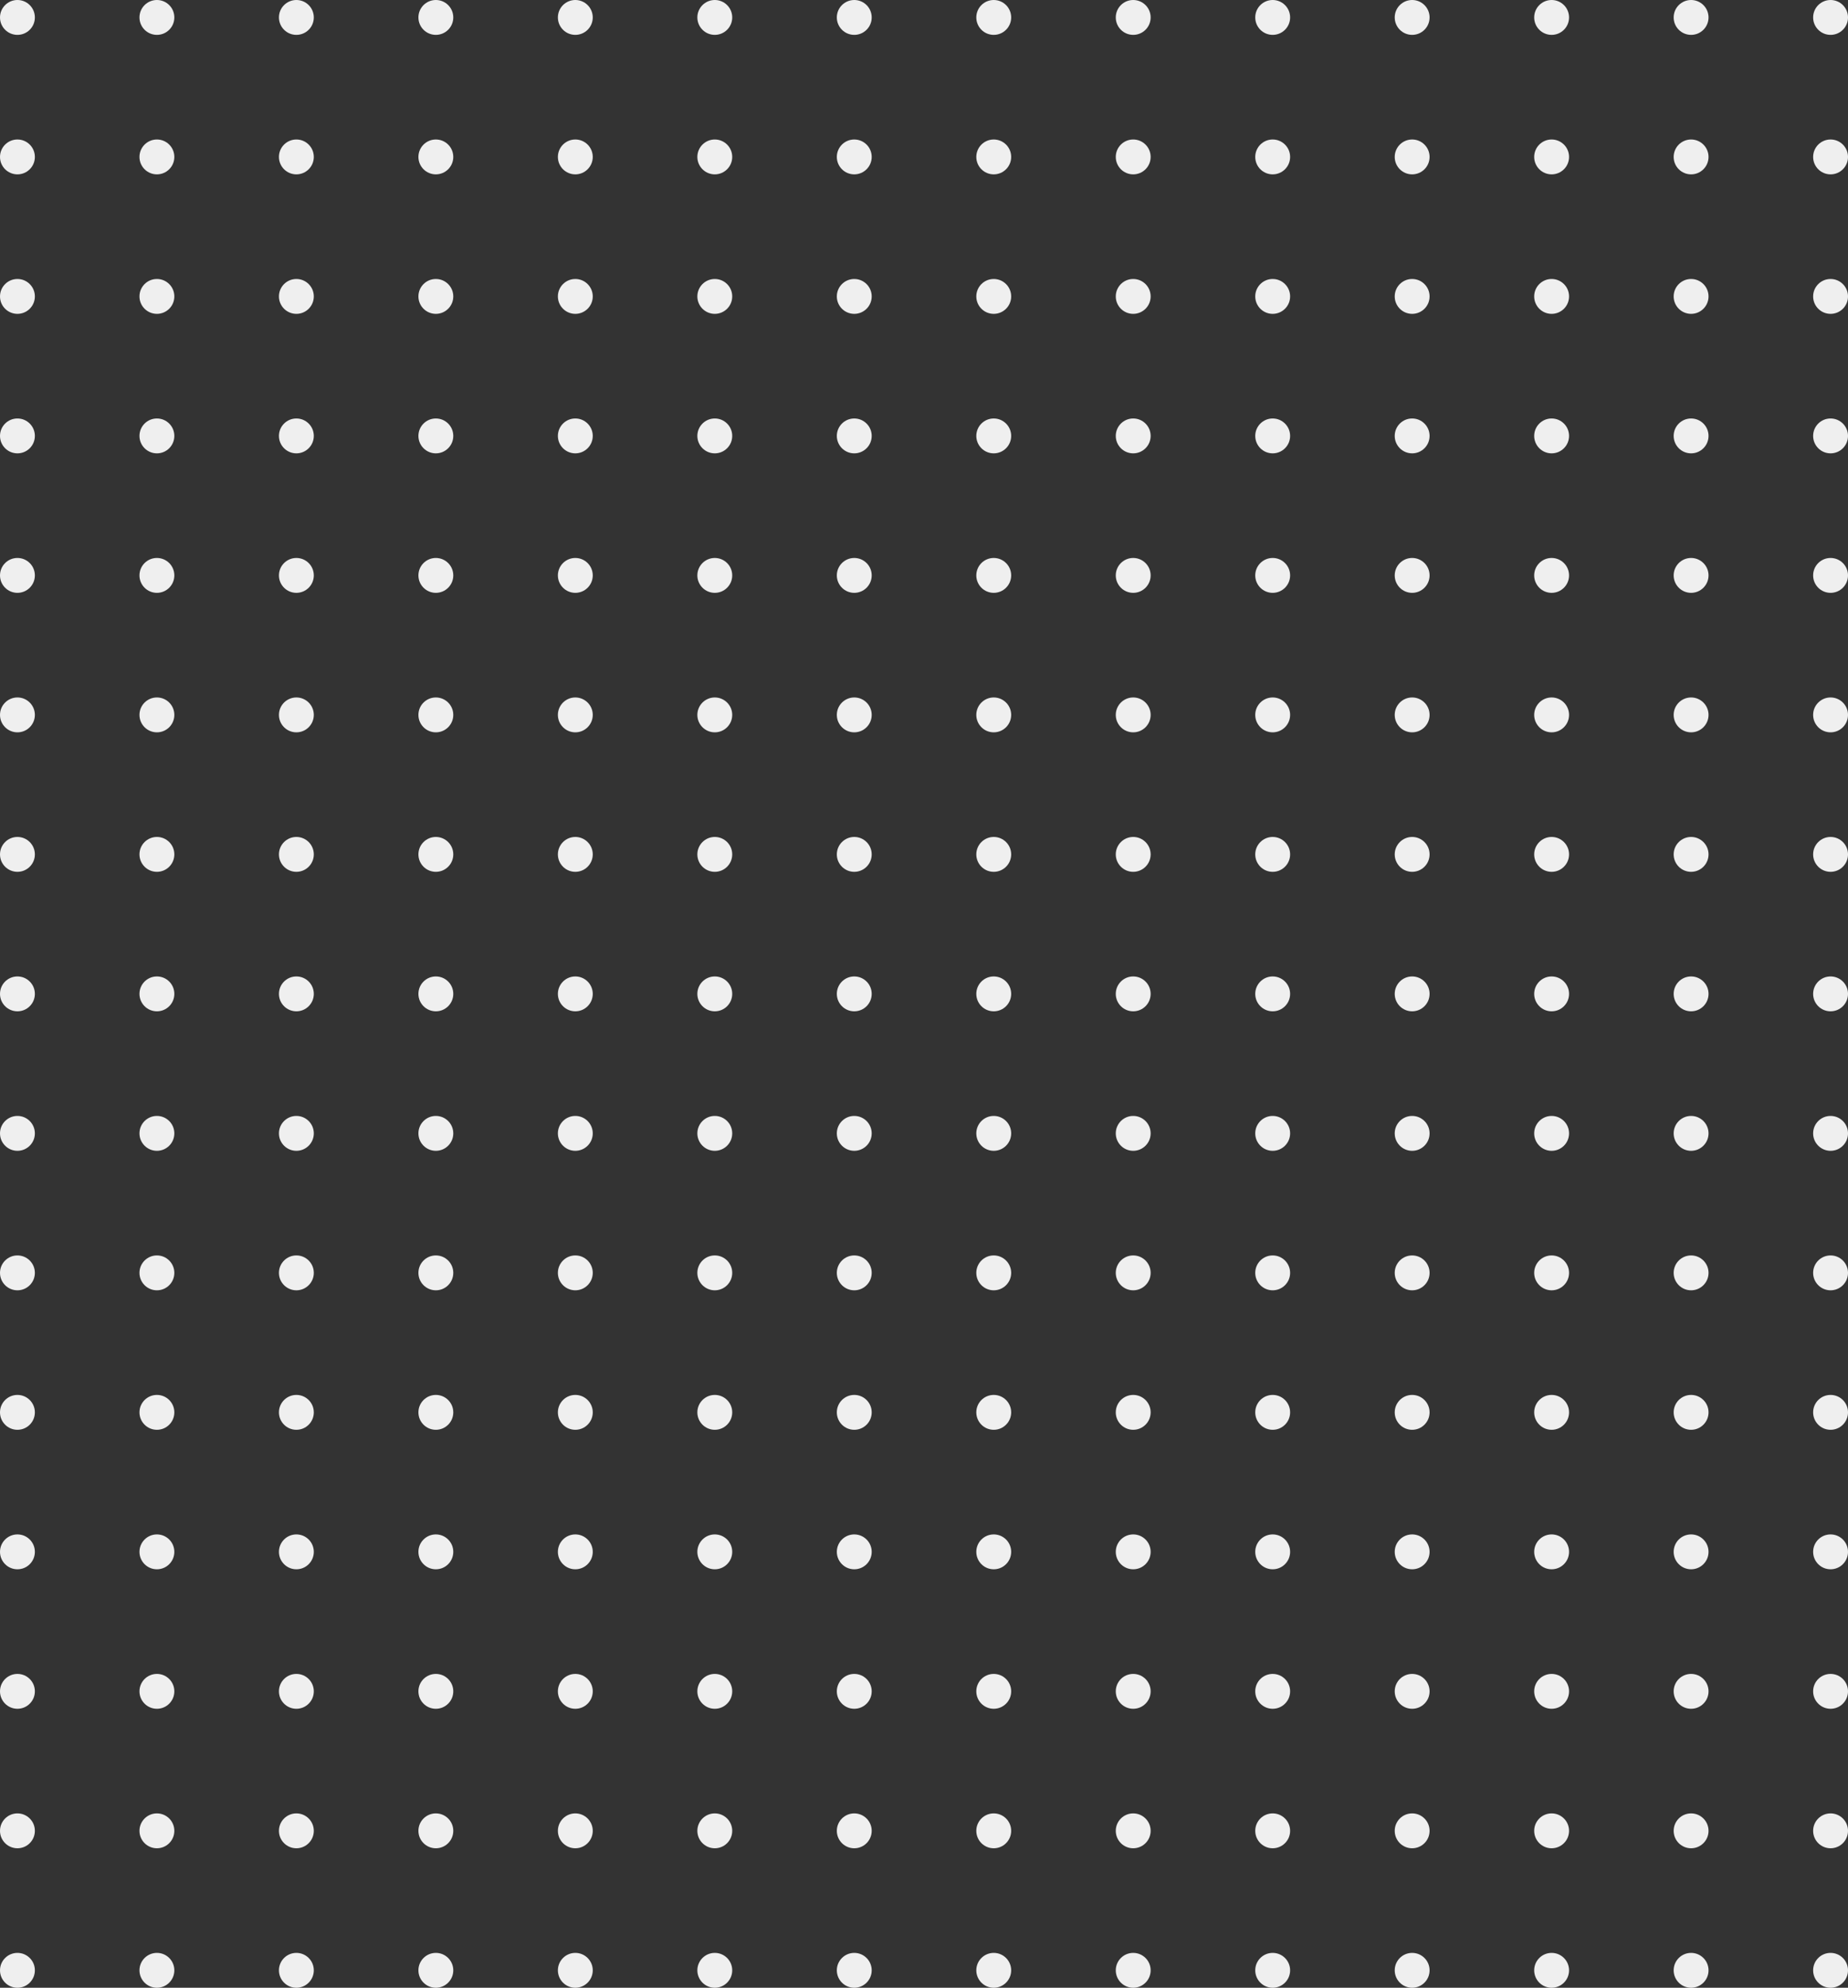 <svg width="265" height="285" viewBox="0 0 265 285" fill="none" xmlns="http://www.w3.org/2000/svg">
<rect x="0" y="0" width="265" height="285" fill="#333333" stroke="none"/>
<circle cx="2.5" cy="2.5" r="2.5" fill="#EFEFEF"/>
<circle cx="2.5" cy="22.5" r="2.5" fill="#EFEFEF"/>
<circle cx="2.5" cy="42.5" r="2.5" fill="#EFEFEF"/>
<circle cx="2.5" cy="62.5" r="2.5" fill="#EFEFEF"/>
<circle cx="2.5" cy="82.5" r="2.5" fill="#EFEFEF"/>
<circle cx="2.5" cy="102.5" r="2.5" fill="#EFEFEF"/>
<circle cx="2.5" cy="122.5" r="2.5" fill="#EFEFEF"/>
<circle cx="2.5" cy="142.5" r="2.5" fill="#EFEFEF"/>
<circle cx="2.5" cy="162.5" r="2.5" fill="#EFEFEF"/>
<circle cx="2.5" cy="182.5" r="2.5" fill="#EFEFEF"/>
<circle cx="2.5" cy="202.5" r="2.5" fill="#EFEFEF"/>
<circle cx="2.5" cy="222.5" r="2.5" fill="#EFEFEF"/>
<circle cx="2.5" cy="242.5" r="2.5" fill="#EFEFEF"/>
<circle cx="2.5" cy="262.5" r="2.5" fill="#EFEFEF"/>
<circle cx="2.5" cy="282.5" r="2.5" fill="#EFEFEF"/>
<circle cx="22.5" cy="2.5" r="2.5" fill="#EFEFEF"/>
<circle cx="22.5" cy="22.5" r="2.5" fill="#EFEFEF"/>
<circle cx="22.5" cy="42.5" r="2.5" fill="#EFEFEF"/>
<circle cx="22.5" cy="62.5" r="2.5" fill="#EFEFEF"/>
<circle cx="22.5" cy="82.5" r="2.5" fill="#EFEFEF"/>
<circle cx="22.5" cy="102.5" r="2.5" fill="#EFEFEF"/>
<circle cx="22.5" cy="122.5" r="2.5" fill="#EFEFEF"/>
<circle cx="22.5" cy="142.5" r="2.5" fill="#EFEFEF"/>
<circle cx="22.5" cy="162.5" r="2.5" fill="#EFEFEF"/>
<circle cx="22.5" cy="182.5" r="2.5" fill="#EFEFEF"/>
<circle cx="22.5" cy="202.5" r="2.5" fill="#EFEFEF"/>
<circle cx="22.5" cy="222.5" r="2.5" fill="#EFEFEF"/>
<circle cx="22.5" cy="242.5" r="2.5" fill="#EFEFEF"/>
<circle cx="22.5" cy="262.5" r="2.5" fill="#EFEFEF"/>
<circle cx="22.5" cy="282.5" r="2.5" fill="#EFEFEF"/>
<circle cx="42.5" cy="2.5" r="2.5" fill="#EFEFEF"/>
<circle cx="42.5" cy="22.5" r="2.5" fill="#EFEFEF"/>
<circle cx="42.5" cy="42.5" r="2.5" fill="#EFEFEF"/>
<circle cx="42.5" cy="62.5" r="2.5" fill="#EFEFEF"/>
<circle cx="42.5" cy="82.5" r="2.5" fill="#EFEFEF"/>
<circle cx="42.5" cy="102.5" r="2.5" fill="#EFEFEF"/>
<circle cx="42.5" cy="122.5" r="2.5" fill="#EFEFEF"/>
<circle cx="42.5" cy="142.5" r="2.5" fill="#EFEFEF"/>
<circle cx="42.5" cy="162.5" r="2.5" fill="#EFEFEF"/>
<circle cx="42.5" cy="182.5" r="2.5" fill="#EFEFEF"/>
<circle cx="42.5" cy="202.5" r="2.5" fill="#EFEFEF"/>
<circle cx="42.5" cy="222.5" r="2.5" fill="#EFEFEF"/>
<circle cx="42.5" cy="242.5" r="2.5" fill="#EFEFEF"/>
<circle cx="42.5" cy="262.5" r="2.5" fill="#EFEFEF"/>
<circle cx="42.5" cy="282.5" r="2.5" fill="#EFEFEF"/>
<circle cx="62.5" cy="2.5" r="2.5" fill="#EFEFEF"/>
<circle cx="62.5" cy="22.5" r="2.5" fill="#EFEFEF"/>
<circle cx="62.5" cy="42.5" r="2.5" fill="#EFEFEF"/>
<circle cx="62.5" cy="62.5" r="2.5" fill="#EFEFEF"/>
<circle cx="62.5" cy="82.5" r="2.5" fill="#EFEFEF"/>
<circle cx="62.5" cy="102.5" r="2.5" fill="#EFEFEF"/>
<circle cx="62.5" cy="122.5" r="2.5" fill="#EFEFEF"/>
<circle cx="62.5" cy="142.5" r="2.5" fill="#EFEFEF"/>
<circle cx="62.5" cy="162.5" r="2.5" fill="#EFEFEF"/>
<circle cx="62.5" cy="182.5" r="2.5" fill="#EFEFEF"/>
<circle cx="62.5" cy="202.5" r="2.5" fill="#EFEFEF"/>
<circle cx="62.5" cy="222.5" r="2.5" fill="#EFEFEF"/>
<circle cx="62.5" cy="242.5" r="2.5" fill="#EFEFEF"/>
<circle cx="62.5" cy="262.5" r="2.5" fill="#EFEFEF"/>
<circle cx="62.5" cy="282.5" r="2.5" fill="#EFEFEF"/>
<circle cx="82.5" cy="2.5" r="2.5" fill="#EFEFEF"/>
<circle cx="82.5" cy="22.5" r="2.5" fill="#EFEFEF"/>
<circle cx="82.5" cy="42.5" r="2.5" fill="#EFEFEF"/>
<circle cx="82.5" cy="62.5" r="2.5" fill="#EFEFEF"/>
<circle cx="82.5" cy="82.5" r="2.5" fill="#EFEFEF"/>
<circle cx="82.5" cy="102.5" r="2.5" fill="#EFEFEF"/>
<circle cx="82.5" cy="122.5" r="2.5" fill="#EFEFEF"/>
<circle cx="82.5" cy="142.5" r="2.5" fill="#EFEFEF"/>
<circle cx="82.5" cy="162.5" r="2.5" fill="#EFEFEF"/>
<circle cx="82.5" cy="182.5" r="2.5" fill="#EFEFEF"/>
<circle cx="82.5" cy="202.5" r="2.5" fill="#EFEFEF"/>
<circle cx="82.5" cy="222.5" r="2.5" fill="#EFEFEF"/>
<circle cx="82.5" cy="242.5" r="2.5" fill="#EFEFEF"/>
<circle cx="82.5" cy="262.5" r="2.5" fill="#EFEFEF"/>
<circle cx="82.5" cy="282.5" r="2.5" fill="#EFEFEF"/>
<circle cx="102.5" cy="2.5" r="2.5" fill="#EFEFEF"/>
<circle cx="102.5" cy="22.5" r="2.5" fill="#EFEFEF"/>
<circle cx="102.5" cy="42.5" r="2.5" fill="#EFEFEF"/>
<circle cx="102.5" cy="62.5" r="2.5" fill="#EFEFEF"/>
<circle cx="102.5" cy="82.5" r="2.5" fill="#EFEFEF"/>
<circle cx="102.5" cy="102.5" r="2.5" fill="#EFEFEF"/>
<circle cx="102.5" cy="122.5" r="2.5" fill="#EFEFEF"/>
<circle cx="102.5" cy="142.5" r="2.5" fill="#EFEFEF"/>
<circle cx="102.5" cy="162.5" r="2.5" fill="#EFEFEF"/>
<circle cx="102.5" cy="182.5" r="2.5" fill="#EFEFEF"/>
<circle cx="102.5" cy="202.5" r="2.5" fill="#EFEFEF"/>
<circle cx="102.5" cy="222.5" r="2.5" fill="#EFEFEF"/>
<circle cx="102.5" cy="242.5" r="2.5" fill="#EFEFEF"/>
<circle cx="102.5" cy="262.5" r="2.5" fill="#EFEFEF"/>
<circle cx="102.5" cy="282.5" r="2.5" fill="#EFEFEF"/>
<circle cx="122.5" cy="2.5" r="2.5" fill="#EFEFEF"/>
<circle cx="122.5" cy="22.5" r="2.5" fill="#EFEFEF"/>
<circle cx="122.5" cy="42.5" r="2.5" fill="#EFEFEF"/>
<circle cx="122.5" cy="62.5" r="2.5" fill="#EFEFEF"/>
<circle cx="122.5" cy="82.5" r="2.5" fill="#EFEFEF"/>
<circle cx="122.5" cy="102.5" r="2.5" fill="#EFEFEF"/>
<circle cx="122.5" cy="122.5" r="2.5" fill="#EFEFEF"/>
<circle cx="122.5" cy="142.5" r="2.5" fill="#EFEFEF"/>
<circle cx="122.5" cy="162.5" r="2.5" fill="#EFEFEF"/>
<circle cx="122.5" cy="182.5" r="2.5" fill="#EFEFEF"/>
<circle cx="122.5" cy="202.5" r="2.5" fill="#EFEFEF"/>
<circle cx="122.5" cy="222.5" r="2.5" fill="#EFEFEF"/>
<circle cx="122.5" cy="242.5" r="2.5" fill="#EFEFEF"/>
<circle cx="122.5" cy="262.5" r="2.5" fill="#EFEFEF"/>
<circle cx="122.5" cy="282.5" r="2.5" fill="#EFEFEF"/>
<circle cx="142.5" cy="2.5" r="2.5" fill="#EFEFEF"/>
<circle cx="142.5" cy="22.5" r="2.5" fill="#EFEFEF"/>
<circle cx="142.5" cy="42.5" r="2.5" fill="#EFEFEF"/>
<circle cx="142.5" cy="62.5" r="2.5" fill="#EFEFEF"/>
<circle cx="142.5" cy="82.5" r="2.5" fill="#EFEFEF"/>
<circle cx="142.5" cy="102.5" r="2.5" fill="#EFEFEF"/>
<circle cx="142.5" cy="122.5" r="2.5" fill="#EFEFEF"/>
<circle cx="142.5" cy="142.5" r="2.5" fill="#EFEFEF"/>
<circle cx="142.5" cy="162.5" r="2.5" fill="#EFEFEF"/>
<circle cx="142.5" cy="182.5" r="2.5" fill="#EFEFEF"/>
<circle cx="142.5" cy="202.5" r="2.5" fill="#EFEFEF"/>
<circle cx="142.5" cy="222.5" r="2.5" fill="#EFEFEF"/>
<circle cx="142.5" cy="242.5" r="2.5" fill="#EFEFEF"/>
<circle cx="142.5" cy="262.5" r="2.5" fill="#EFEFEF"/>
<circle cx="142.5" cy="282.5" r="2.5" fill="#EFEFEF"/>
<circle cx="162.5" cy="2.5" r="2.5" fill="#EFEFEF"/>
<circle cx="162.5" cy="22.5" r="2.5" fill="#EFEFEF"/>
<circle cx="162.5" cy="42.5" r="2.5" fill="#EFEFEF"/>
<circle cx="162.5" cy="62.5" r="2.5" fill="#EFEFEF"/>
<circle cx="162.5" cy="82.5" r="2.5" fill="#EFEFEF"/>
<circle cx="162.5" cy="102.5" r="2.5" fill="#EFEFEF"/>
<circle cx="162.5" cy="122.5" r="2.5" fill="#EFEFEF"/>
<circle cx="162.5" cy="142.5" r="2.5" fill="#EFEFEF"/>
<circle cx="162.5" cy="162.5" r="2.5" fill="#EFEFEF"/>
<circle cx="162.5" cy="182.5" r="2.5" fill="#EFEFEF"/>
<circle cx="162.5" cy="202.5" r="2.5" fill="#EFEFEF"/>
<circle cx="162.5" cy="222.5" r="2.5" fill="#EFEFEF"/>
<circle cx="162.5" cy="242.5" r="2.5" fill="#EFEFEF"/>
<circle cx="162.5" cy="262.5" r="2.5" fill="#EFEFEF"/>
<circle cx="162.5" cy="282.5" r="2.5" fill="#EFEFEF"/>
<circle cx="182.5" cy="2.5" r="2.5" fill="#EFEFEF"/>
<circle cx="182.5" cy="22.5" r="2.5" fill="#EFEFEF"/>
<circle cx="182.5" cy="42.5" r="2.5" fill="#EFEFEF"/>
<circle cx="182.5" cy="62.5" r="2.5" fill="#EFEFEF"/>
<circle cx="182.5" cy="82.5" r="2.5" fill="#EFEFEF"/>
<circle cx="182.5" cy="102.5" r="2.5" fill="#EFEFEF"/>
<circle cx="182.5" cy="122.5" r="2.5" fill="#EFEFEF"/>
<circle cx="182.5" cy="142.5" r="2.5" fill="#EFEFEF"/>
<circle cx="182.5" cy="162.5" r="2.5" fill="#EFEFEF"/>
<circle cx="182.5" cy="182.5" r="2.5" fill="#EFEFEF"/>
<circle cx="182.5" cy="202.5" r="2.5" fill="#EFEFEF"/>
<circle cx="182.5" cy="222.5" r="2.5" fill="#EFEFEF"/>
<circle cx="182.5" cy="242.5" r="2.5" fill="#EFEFEF"/>
<circle cx="182.5" cy="262.5" r="2.5" fill="#EFEFEF"/>
<circle cx="182.5" cy="282.5" r="2.5" fill="#EFEFEF"/>
<circle cx="202.5" cy="2.5" r="2.5" fill="#EFEFEF"/>
<circle cx="202.5" cy="22.5" r="2.5" fill="#EFEFEF"/>
<circle cx="202.5" cy="42.5" r="2.5" fill="#EFEFEF"/>
<circle cx="202.5" cy="62.5" r="2.5" fill="#EFEFEF"/>
<circle cx="202.5" cy="82.5" r="2.5" fill="#EFEFEF"/>
<circle cx="202.5" cy="102.5" r="2.5" fill="#EFEFEF"/>
<circle cx="202.5" cy="122.5" r="2.5" fill="#EFEFEF"/>
<circle cx="202.5" cy="142.5" r="2.5" fill="#EFEFEF"/>
<circle cx="202.5" cy="162.5" r="2.5" fill="#EFEFEF"/>
<circle cx="202.5" cy="182.5" r="2.5" fill="#EFEFEF"/>
<circle cx="202.5" cy="202.5" r="2.5" fill="#EFEFEF"/>
<circle cx="202.5" cy="222.5" r="2.5" fill="#EFEFEF"/>
<circle cx="202.5" cy="242.5" r="2.5" fill="#EFEFEF"/>
<circle cx="202.5" cy="262.5" r="2.5" fill="#EFEFEF"/>
<circle cx="202.5" cy="282.5" r="2.5" fill="#EFEFEF"/>
<circle cx="222.5" cy="2.5" r="2.5" fill="#EFEFEF"/>
<circle cx="222.5" cy="22.5" r="2.5" fill="#EFEFEF"/>
<circle cx="222.5" cy="42.5" r="2.5" fill="#EFEFEF"/>
<circle cx="222.5" cy="62.5" r="2.5" fill="#EFEFEF"/>
<circle cx="222.5" cy="82.5" r="2.5" fill="#EFEFEF"/>
<circle cx="222.5" cy="102.5" r="2.5" fill="#EFEFEF"/>
<circle cx="222.5" cy="122.5" r="2.5" fill="#EFEFEF"/>
<circle cx="222.5" cy="142.5" r="2.5" fill="#EFEFEF"/>
<circle cx="222.5" cy="162.5" r="2.5" fill="#EFEFEF"/>
<circle cx="222.5" cy="182.5" r="2.5" fill="#EFEFEF"/>
<circle cx="222.5" cy="202.5" r="2.5" fill="#EFEFEF"/>
<circle cx="222.5" cy="222.5" r="2.5" fill="#EFEFEF"/>
<circle cx="222.5" cy="242.5" r="2.5" fill="#EFEFEF"/>
<circle cx="222.5" cy="262.5" r="2.5" fill="#EFEFEF"/>
<circle cx="222.5" cy="282.5" r="2.5" fill="#EFEFEF"/>
<circle cx="242.5" cy="2.5" r="2.5" fill="#EFEFEF"/>
<circle cx="242.5" cy="22.5" r="2.5" fill="#EFEFEF"/>
<circle cx="242.5" cy="42.5" r="2.5" fill="#EFEFEF"/>
<circle cx="242.5" cy="62.5" r="2.5" fill="#EFEFEF"/>
<circle cx="242.5" cy="82.5" r="2.5" fill="#EFEFEF"/>
<circle cx="242.5" cy="102.5" r="2.5" fill="#EFEFEF"/>
<circle cx="242.5" cy="122.5" r="2.5" fill="#EFEFEF"/>
<circle cx="242.5" cy="142.5" r="2.5" fill="#EFEFEF"/>
<circle cx="242.5" cy="162.5" r="2.5" fill="#EFEFEF"/>
<circle cx="242.5" cy="182.5" r="2.5" fill="#EFEFEF"/>
<circle cx="242.5" cy="202.5" r="2.5" fill="#EFEFEF"/>
<circle cx="242.5" cy="222.5" r="2.5" fill="#EFEFEF"/>
<circle cx="242.5" cy="242.5" r="2.5" fill="#EFEFEF"/>
<circle cx="242.5" cy="262.5" r="2.5" fill="#EFEFEF"/>
<circle cx="242.5" cy="282.5" r="2.5" fill="#EFEFEF"/>
<circle cx="262.5" cy="2.5" r="2.5" fill="#EFEFEF"/>
<circle cx="262.5" cy="22.5" r="2.5" fill="#EFEFEF"/>
<circle cx="262.5" cy="42.5" r="2.5" fill="#EFEFEF"/>
<circle cx="262.5" cy="62.5" r="2.5" fill="#EFEFEF"/>
<circle cx="262.5" cy="82.5" r="2.5" fill="#EFEFEF"/>
<circle cx="262.5" cy="102.5" r="2.5" fill="#EFEFEF"/>
<circle cx="262.5" cy="122.5" r="2.5" fill="#EFEFEF"/>
<circle cx="262.5" cy="142.5" r="2.5" fill="#EFEFEF"/>
<circle cx="262.5" cy="162.5" r="2.5" fill="#EFEFEF"/>
<circle cx="262.5" cy="182.5" r="2.5" fill="#EFEFEF"/>
<circle cx="262.5" cy="202.5" r="2.5" fill="#EFEFEF"/>
<circle cx="262.5" cy="222.5" r="2.5" fill="#EFEFEF"/>
<circle cx="262.5" cy="242.5" r="2.5" fill="#EFEFEF"/>
<circle cx="262.5" cy="262.5" r="2.5" fill="#EFEFEF"/>
<circle cx="262.5" cy="282.5" r="2.5" fill="#EFEFEF"/>
</svg>
